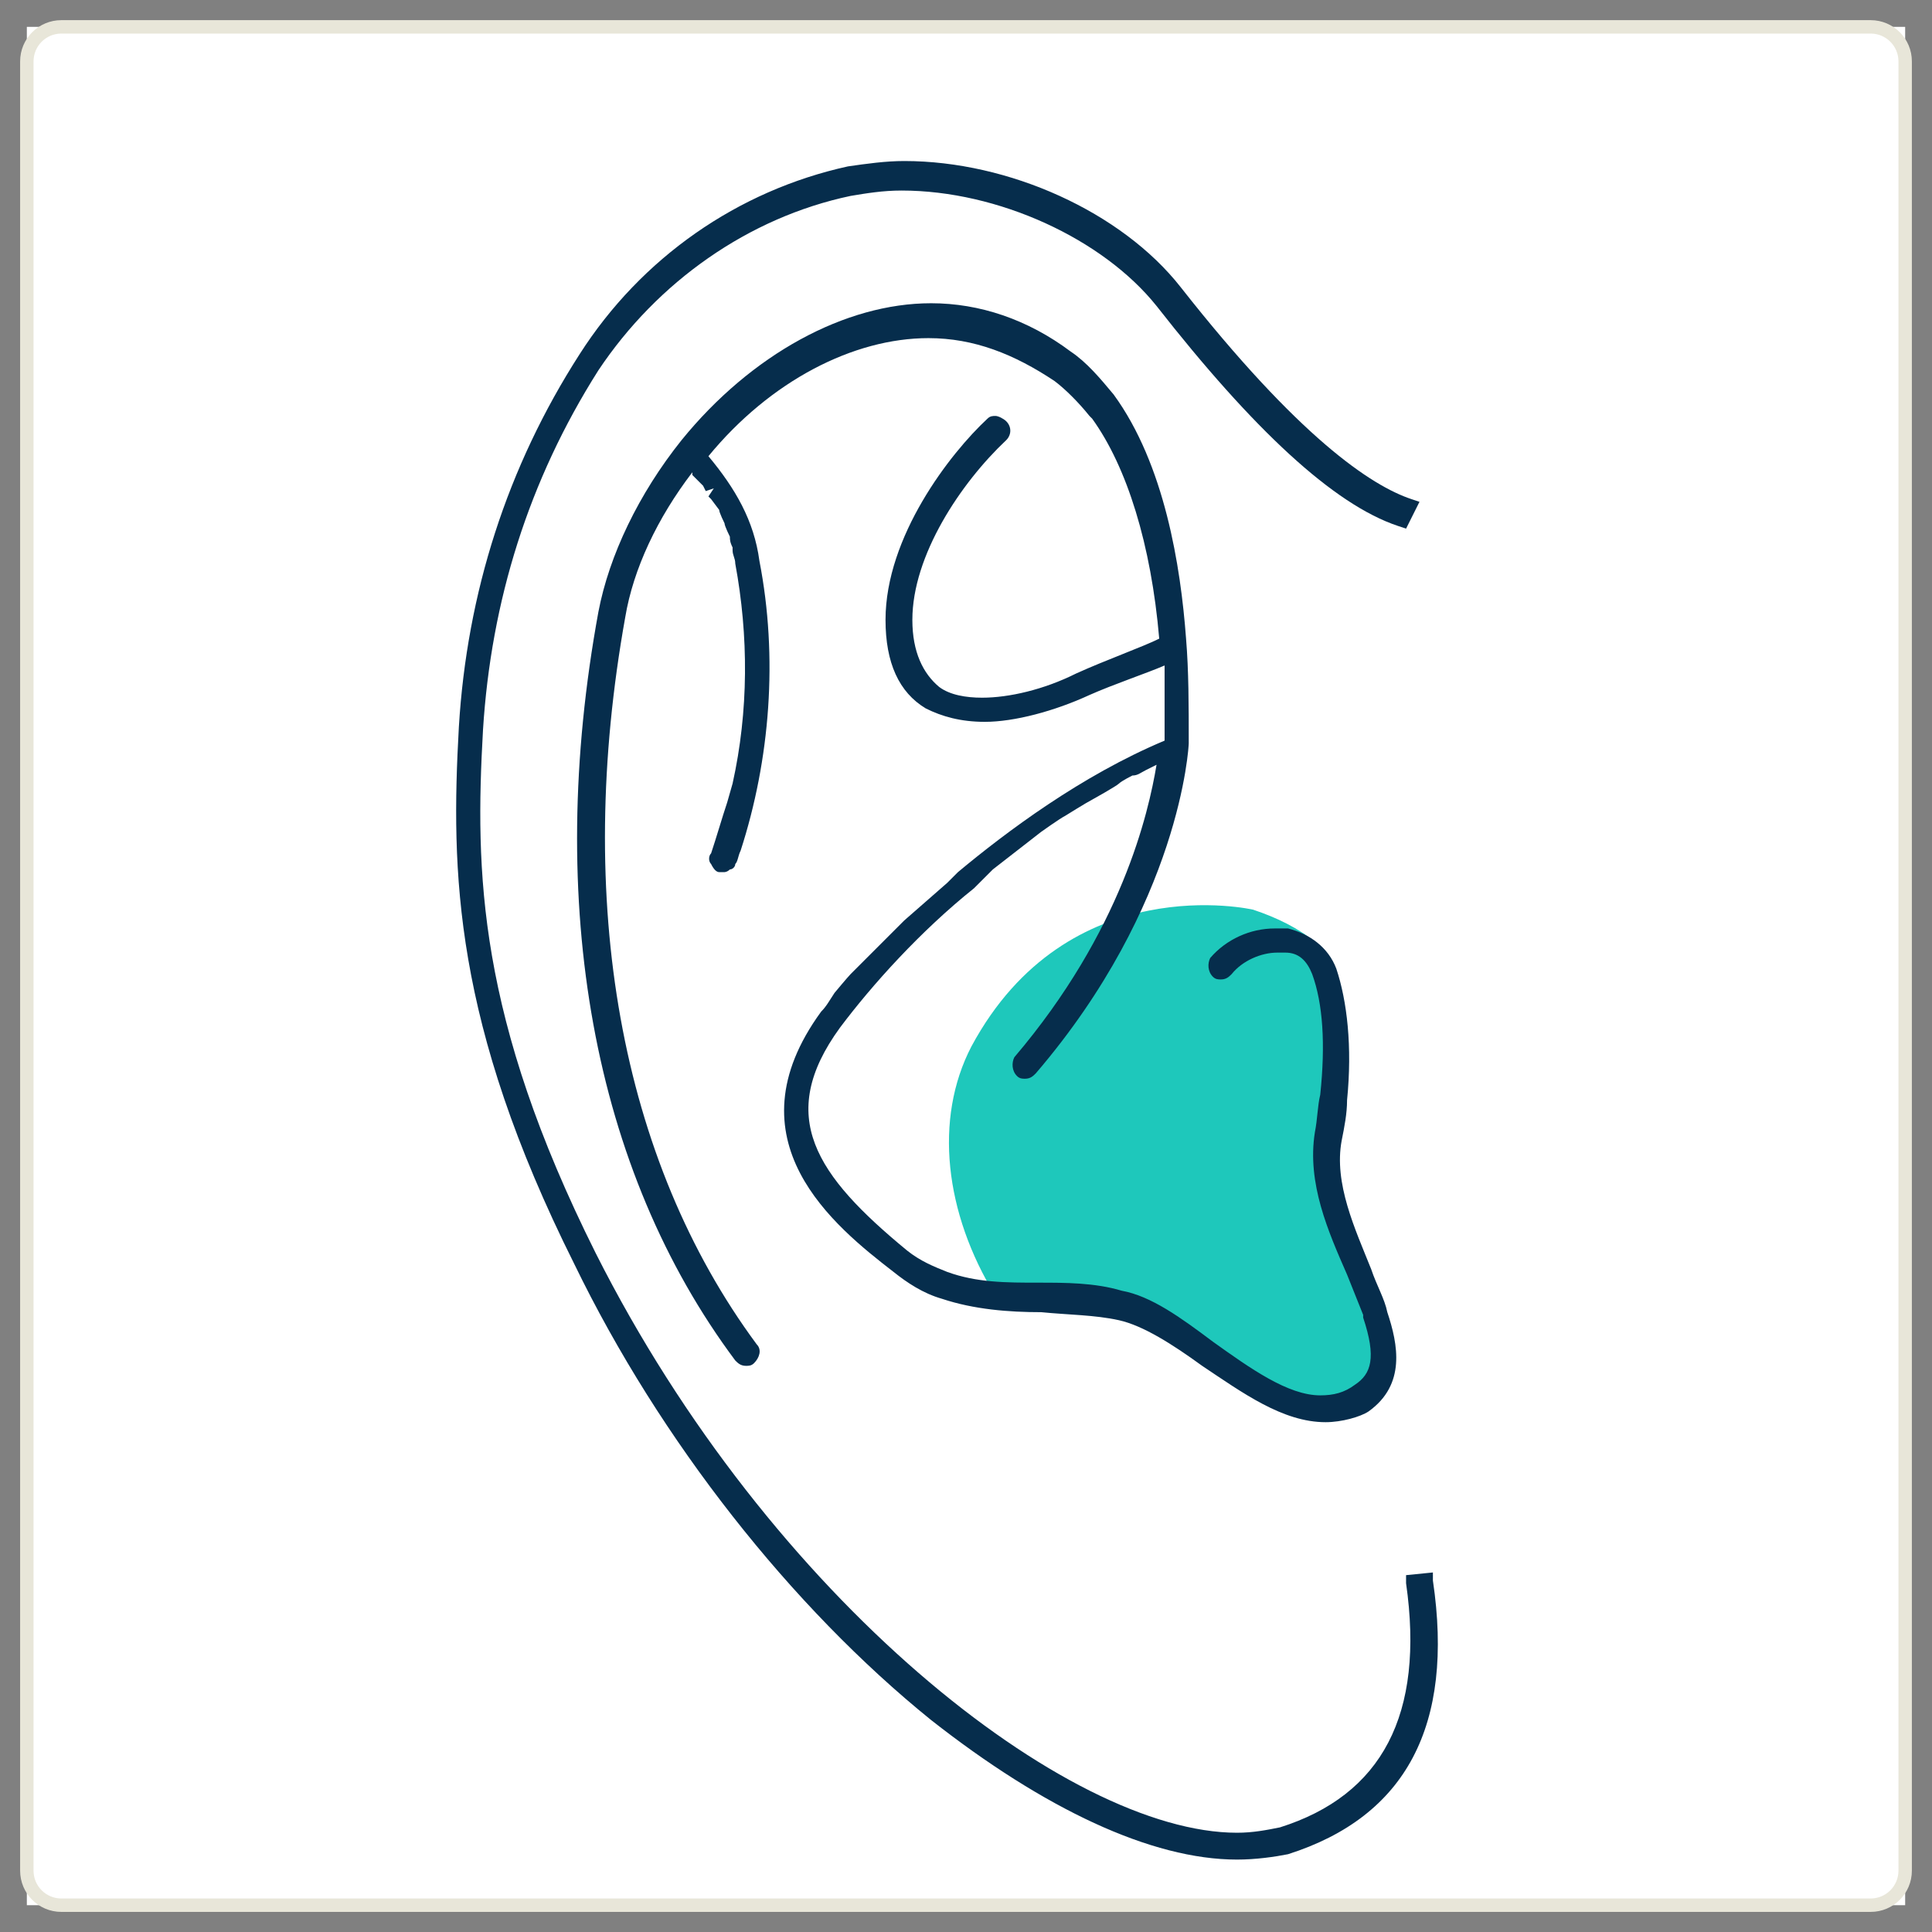 <svg width="72" height="72" viewBox="0 0 72 72" fill="none" xmlns="http://www.w3.org/2000/svg">
<rect x="0" y="0" width="72" height="72" fill="#808080" stroke="none"/>
<rect width="70" height="70" transform="translate(1 1.001)" fill="white"/>
<path d="M51.501 48.801C50.8 46.901 49.401 44.501 49.8 42.201C49.901 41.701 49.901 41.201 50.001 40.801C50.2 39.001 50.1 37.401 49.7 36.101L49.001 35.101C48.401 34.601 47.6 34.201 46.7 33.901C46.7 33.901 39.8 32.301 36.2 39.001C34.8 41.701 35.2 45.201 37.1 48.301C38.7 48.501 40.3 48.301 41.901 48.701C44.7 49.301 48.1 54.101 51.1 52.001C52.1 51.201 52.001 50.101 51.501 48.801C51.3 48.801 51.2 48.801 51.501 48.801Z" fill="#1EC8BB"/>
<path d="M46.1 69.301C42.9 69.301 38.9 67.401 34.7 64.101C29.5 59.901 24.6 53.701 21.4 47.101C16.9 38.101 16.8 32.501 17.1 27.101C17.4 22.101 18.9 17.401 21.6 13.201C23.9 9.601 27.5 7.101 31.6 6.201C32.3 6.101 33 6.001 33.7 6.001C37.6 6.001 41.8 7.901 44 10.701C48.4 16.301 51.1 18.101 52.6 18.601L52.9 18.701L52.4 19.701L52.1 19.601C49.7 18.801 46.7 16.001 43.1 11.401C41.1 8.901 37.2 7.101 33.6 7.101C32.9 7.101 32.3 7.201 31.7 7.301C27.9 8.101 24.5 10.501 22.3 13.801C19.7 17.901 18.3 22.401 18 27.201C17.7 32.501 17.8 37.901 22.2 46.701C28.7 59.601 39.8 68.301 46.1 68.301C46.7 68.301 47.2 68.201 47.7 68.101C51.5 66.901 53.1 63.901 52.4 59.001V58.701L53.4 58.601V58.901C54.2 64.301 52.4 67.701 48 69.101C47.5 69.201 46.8 69.301 46.1 69.301Z" fill="#062D4C"/>
<path d="M49.401 53.001C47.801 53.001 46.301 51.901 44.801 50.901C43.701 50.101 42.601 49.401 41.701 49.201C40.801 49.001 39.801 49.001 38.801 48.901C37.601 48.901 36.301 48.801 35.101 48.401C34.401 48.201 33.801 47.801 33.301 47.401C31.101 45.701 27.101 42.501 30.601 37.701C30.801 37.501 30.901 37.301 31.101 37.001C31.101 37.001 31.601 36.401 31.701 36.301L32.301 35.701L33.001 35.001L33.701 34.301L34.501 33.601L35.301 32.901L35.701 32.501C37.501 31.001 40.301 28.901 43.401 27.601C43.401 26.601 43.401 25.701 43.401 24.801C42.701 25.101 41.501 25.501 40.601 25.901C39.301 26.501 37.801 26.901 36.701 26.901C35.801 26.901 35.101 26.701 34.501 26.401C33.501 25.801 33.001 24.701 33.001 23.101C33.001 20.001 35.401 16.901 36.801 15.601C36.901 15.501 37.001 15.501 37.101 15.501C37.201 15.501 37.401 15.601 37.501 15.701C37.701 15.901 37.701 16.201 37.501 16.401C35.801 18.001 34.001 20.701 34.001 23.101C34.001 24.301 34.401 25.101 35.001 25.601C35.401 25.901 36.001 26.001 36.601 26.001C37.601 26.001 38.901 25.701 40.101 25.101C41.201 24.601 42.601 24.101 43.201 23.801C42.901 20.301 42.001 17.401 40.701 15.601L40.601 15.501C40.201 15.001 39.701 14.501 39.301 14.201C37.801 13.201 36.301 12.601 34.601 12.601C31.801 12.601 28.701 14.201 26.401 17.001C27.401 18.201 28.101 19.401 28.301 20.901C29.001 24.501 28.701 28.301 27.601 31.701C27.501 31.901 27.501 32.101 27.401 32.201C27.401 32.301 27.301 32.401 27.201 32.401C27.101 32.501 27.001 32.501 27.001 32.501H26.901H26.801C26.701 32.501 26.601 32.401 26.501 32.201C26.401 32.101 26.401 31.901 26.501 31.801C26.701 31.201 26.901 30.501 27.101 29.901L27.301 29.201C27.901 26.501 27.901 23.701 27.401 21.001C27.401 20.801 27.301 20.701 27.301 20.501V20.401C27.201 20.201 27.201 20.101 27.201 20.001C27.201 20.001 27.001 19.601 27.001 19.501C27.001 19.501 26.801 19.101 26.801 19.001L26.501 18.601L26.401 18.501L26.601 18.201L26.301 18.301L26.201 18.101L25.801 17.701V17.601C24.501 19.301 23.601 21.201 23.301 23.001C21.401 33.601 23.101 43.201 28.201 50.101C28.401 50.301 28.301 50.601 28.101 50.801C28.001 50.901 27.901 50.901 27.801 50.901C27.601 50.901 27.501 50.801 27.401 50.701C22.101 43.601 20.301 33.701 22.301 22.801C22.701 20.701 23.801 18.401 25.401 16.401C28.001 13.201 31.501 11.301 34.701 11.301C36.501 11.301 38.301 11.901 39.901 13.101C40.501 13.501 41.001 14.101 41.501 14.701C43.401 17.301 44.001 21.101 44.201 23.801C44.301 25.001 44.301 26.301 44.301 27.701C44.301 27.801 44.001 33.701 38.601 40.001C38.501 40.101 38.401 40.201 38.201 40.201C38.101 40.201 38.001 40.201 37.901 40.101C37.701 39.901 37.701 39.601 37.801 39.401C41.801 34.701 42.801 30.301 43.101 28.501L42.701 28.701C42.501 28.801 42.401 28.901 42.201 28.901C42.201 28.901 41.801 29.101 41.701 29.201C41.601 29.301 40.701 29.801 40.701 29.801C40.501 29.901 39.701 30.401 39.701 30.401C39.501 30.501 38.801 31.001 38.801 31.001L37.901 31.701L37.001 32.401L36.301 33.101C34.301 34.701 32.501 36.701 31.301 38.301C28.901 41.601 30.401 43.801 33.801 46.601C34.301 47.001 34.801 47.201 35.301 47.401C36.401 47.801 37.501 47.801 38.701 47.801C39.701 47.801 40.801 47.801 41.801 48.101C42.901 48.301 44.001 49.101 45.201 50.001C46.601 51.001 48.001 52.001 49.201 52.001C49.701 52.001 50.101 51.901 50.501 51.601C51.101 51.201 51.301 50.601 50.801 49.101V49.001C50.601 48.501 50.401 48.001 50.201 47.501C49.501 45.901 48.701 44.101 49.001 42.201C49.101 41.701 49.101 41.201 49.201 40.801C49.401 38.901 49.301 37.401 48.901 36.301C48.701 35.801 48.401 35.501 47.901 35.501C47.801 35.501 47.701 35.501 47.601 35.501C47.001 35.501 46.301 35.801 45.901 36.301C45.801 36.401 45.701 36.501 45.501 36.501C45.401 36.501 45.301 36.501 45.201 36.401C45.001 36.201 45.001 35.901 45.101 35.701C45.701 35.001 46.601 34.601 47.501 34.601C47.701 34.601 47.801 34.601 48.001 34.601C48.801 34.801 49.501 35.301 49.801 36.101C50.201 37.301 50.401 39.001 50.201 41.001C50.201 41.501 50.101 42.001 50.001 42.501C49.701 44.101 50.501 45.801 51.101 47.301C51.301 47.901 51.601 48.401 51.701 48.901C52.101 50.101 52.401 51.601 51.001 52.601C50.701 52.801 50.001 53.001 49.401 53.001Z" fill="#062D4C"/>
<path d="M69.714 71.001H2.286C1.576 71.001 1 70.425 1 69.715V2.287C1 1.577 1.576 1.001 2.286 1.001H69.713C70.424 1.001 71 1.577 71 2.287V69.714C71 70.425 70.424 71.001 69.714 71.001Z" stroke="#E8E6D9" stroke-width="0.5" stroke-miterlimit="10"/>
</svg>
